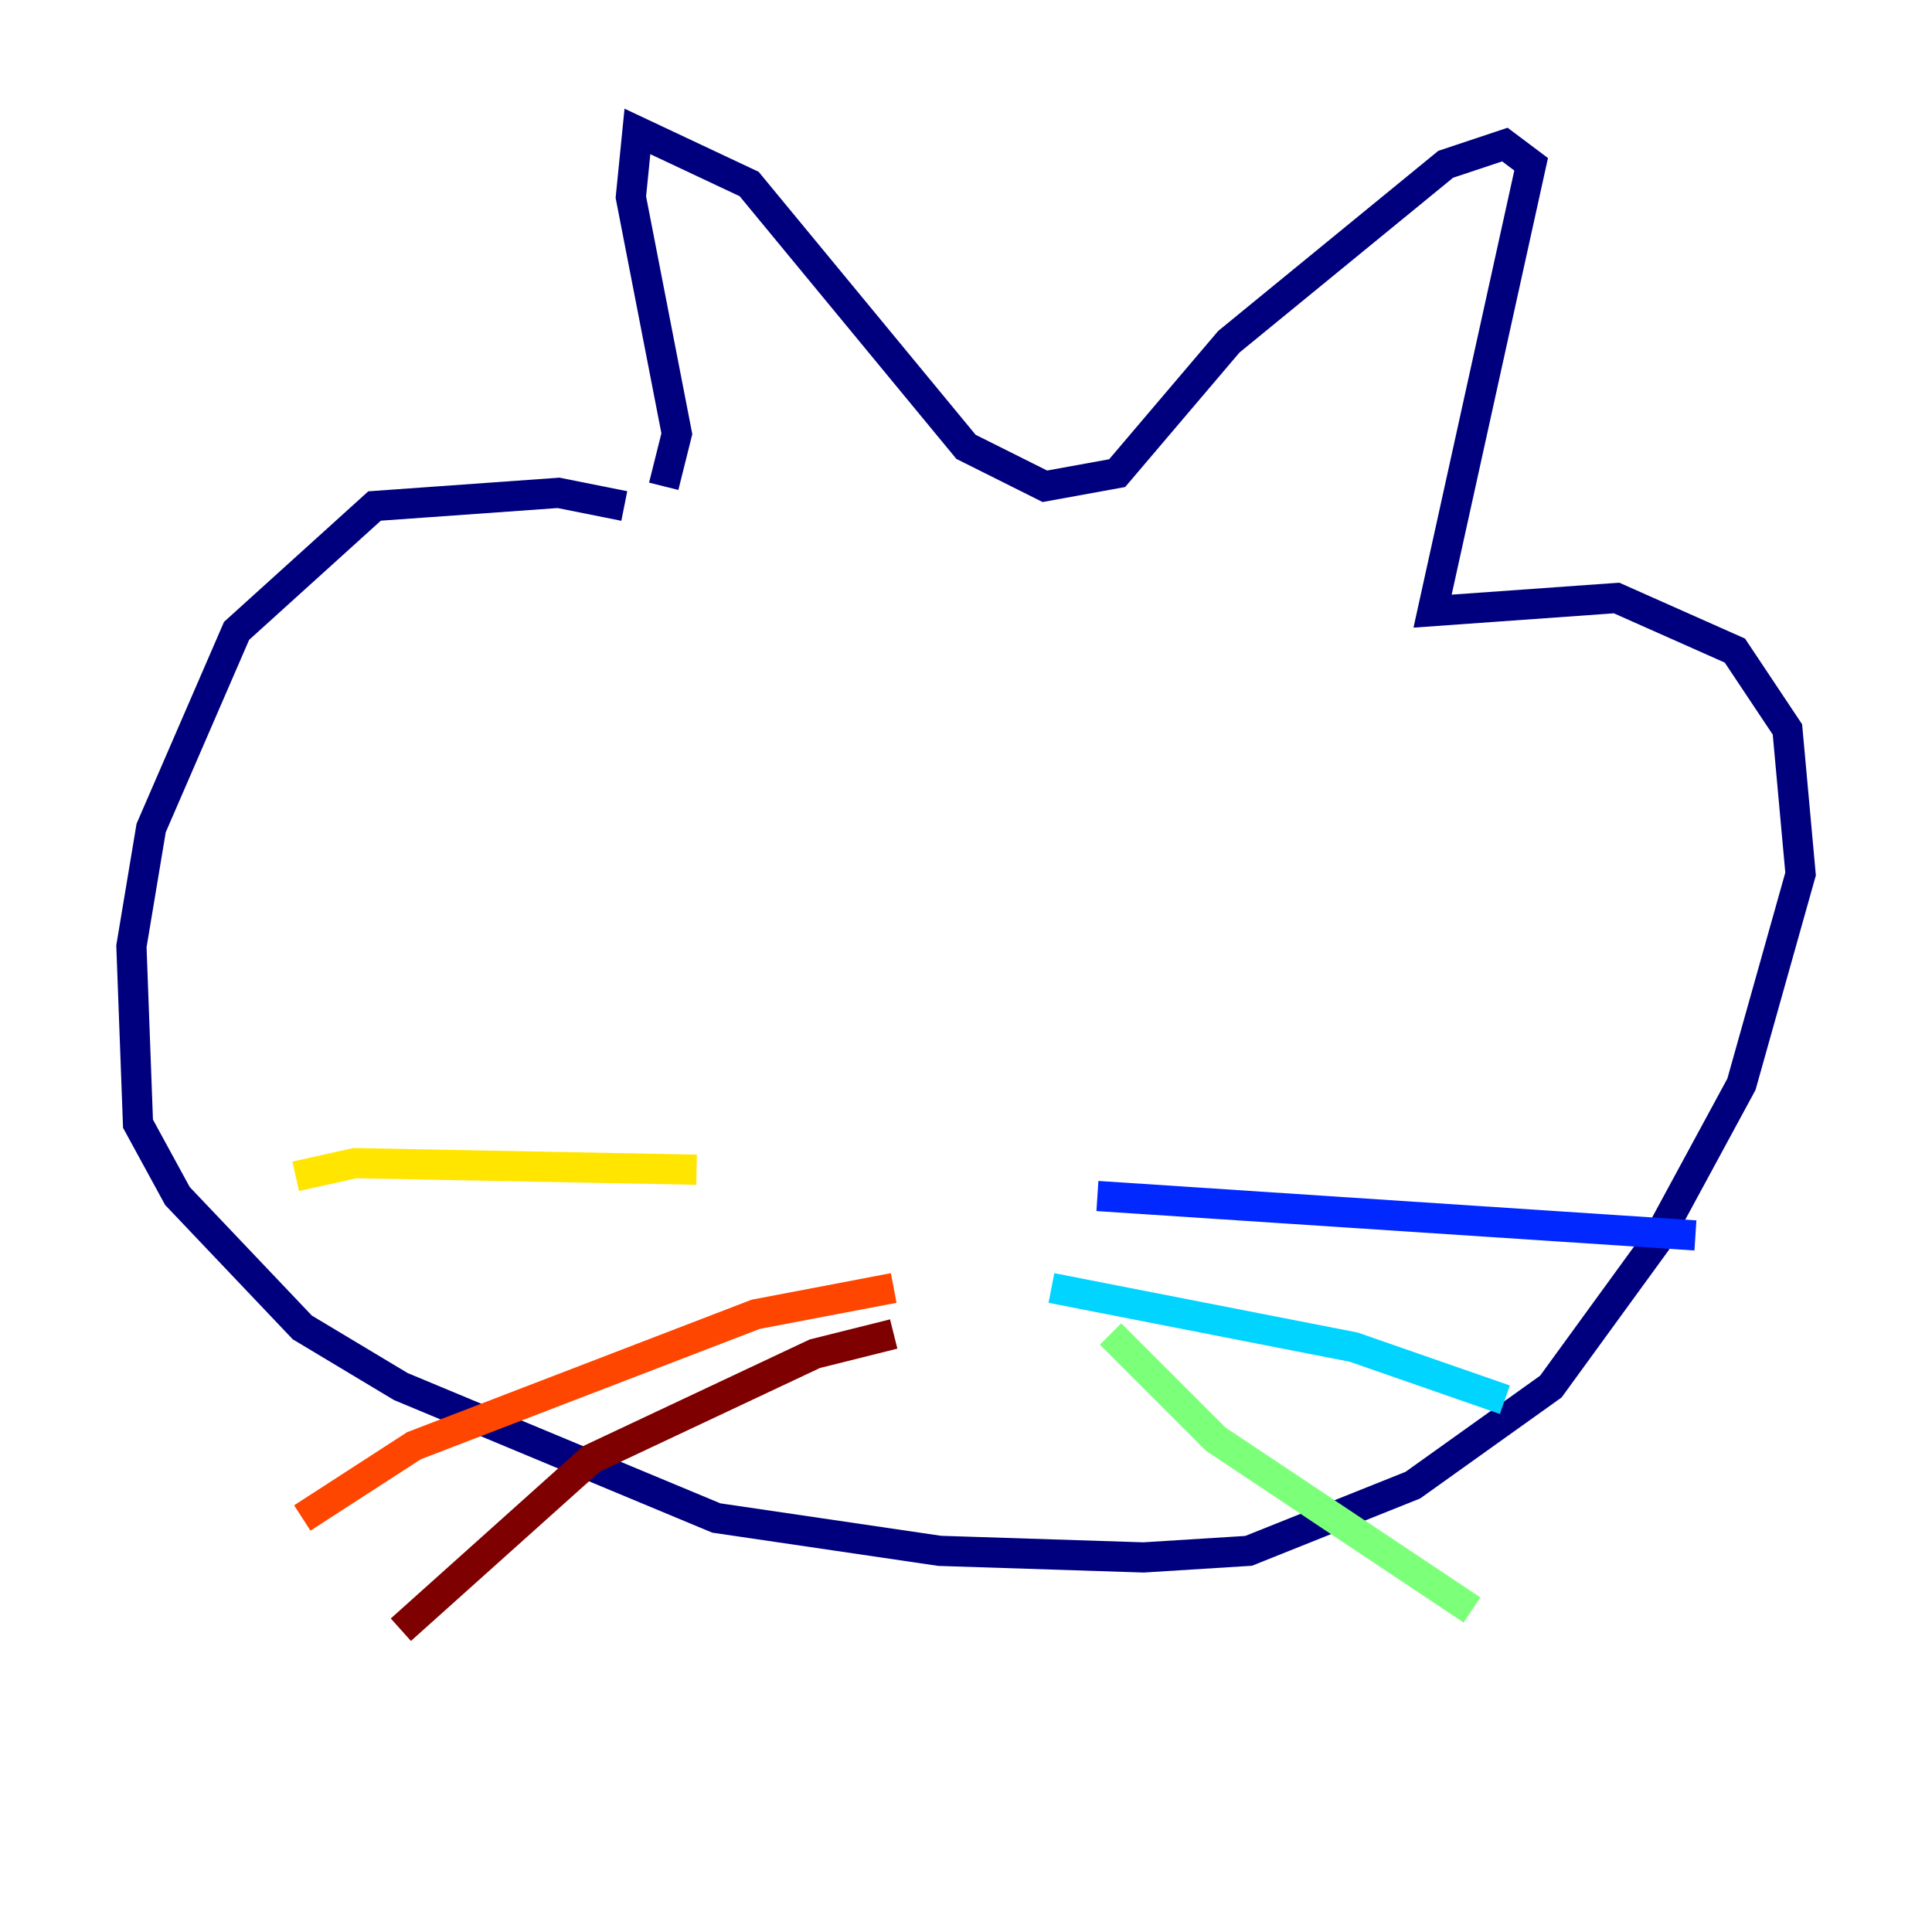 <?xml version="1.0" encoding="utf-8" ?>
<svg baseProfile="tiny" height="128" version="1.2" viewBox="0,0,128,128" width="128" xmlns="http://www.w3.org/2000/svg" xmlns:ev="http://www.w3.org/2001/xml-events" xmlns:xlink="http://www.w3.org/1999/xlink"><defs /><polyline fill="none" points="41.361,33.524 37.007,32.653 24.816,33.524 15.674,41.796 10.014,54.857 8.707,62.694 9.143,74.449 11.755,79.238 20.027,87.946 26.558,91.864 47.456,100.571 62.258,102.748 75.755,103.184 82.721,102.748 93.605,98.395 102.748,91.864 109.714,82.286 115.374,71.837 119.293,57.905 118.422,48.327 114.939,43.102 107.102,39.619 94.912,40.49 101.442,10.884 99.701,9.578 95.782,10.884 81.415,22.64 74.014,31.347 69.225,32.218 64.0,29.605 49.633,12.191 42.231,8.707 41.796,13.061 44.843,28.735 43.973,32.218" stroke="#00007f" stroke-width="2" /><polyline fill="none" points="72.707,79.238 112.326,81.85" stroke="#0028ff" stroke-width="2" /><polyline fill="none" points="69.66,85.333 89.687,89.252 99.701,92.735" stroke="#00d4ff" stroke-width="2" /><polyline fill="none" points="73.578,88.381 80.544,95.347 97.524,106.667" stroke="#7cff79" stroke-width="2" /><polyline fill="none" points="46.15,77.497 23.51,77.061 19.592,77.932" stroke="#ffe500" stroke-width="2" /><polyline fill="none" points="59.211,85.333 50.068,87.075 27.429,95.782 20.027,100.571" stroke="#ff4600" stroke-width="2" /><polyline fill="none" points="59.211,88.381 53.986,89.687 39.184,96.653 26.558,107.973" stroke="#7f0000" stroke-width="2" /></svg>